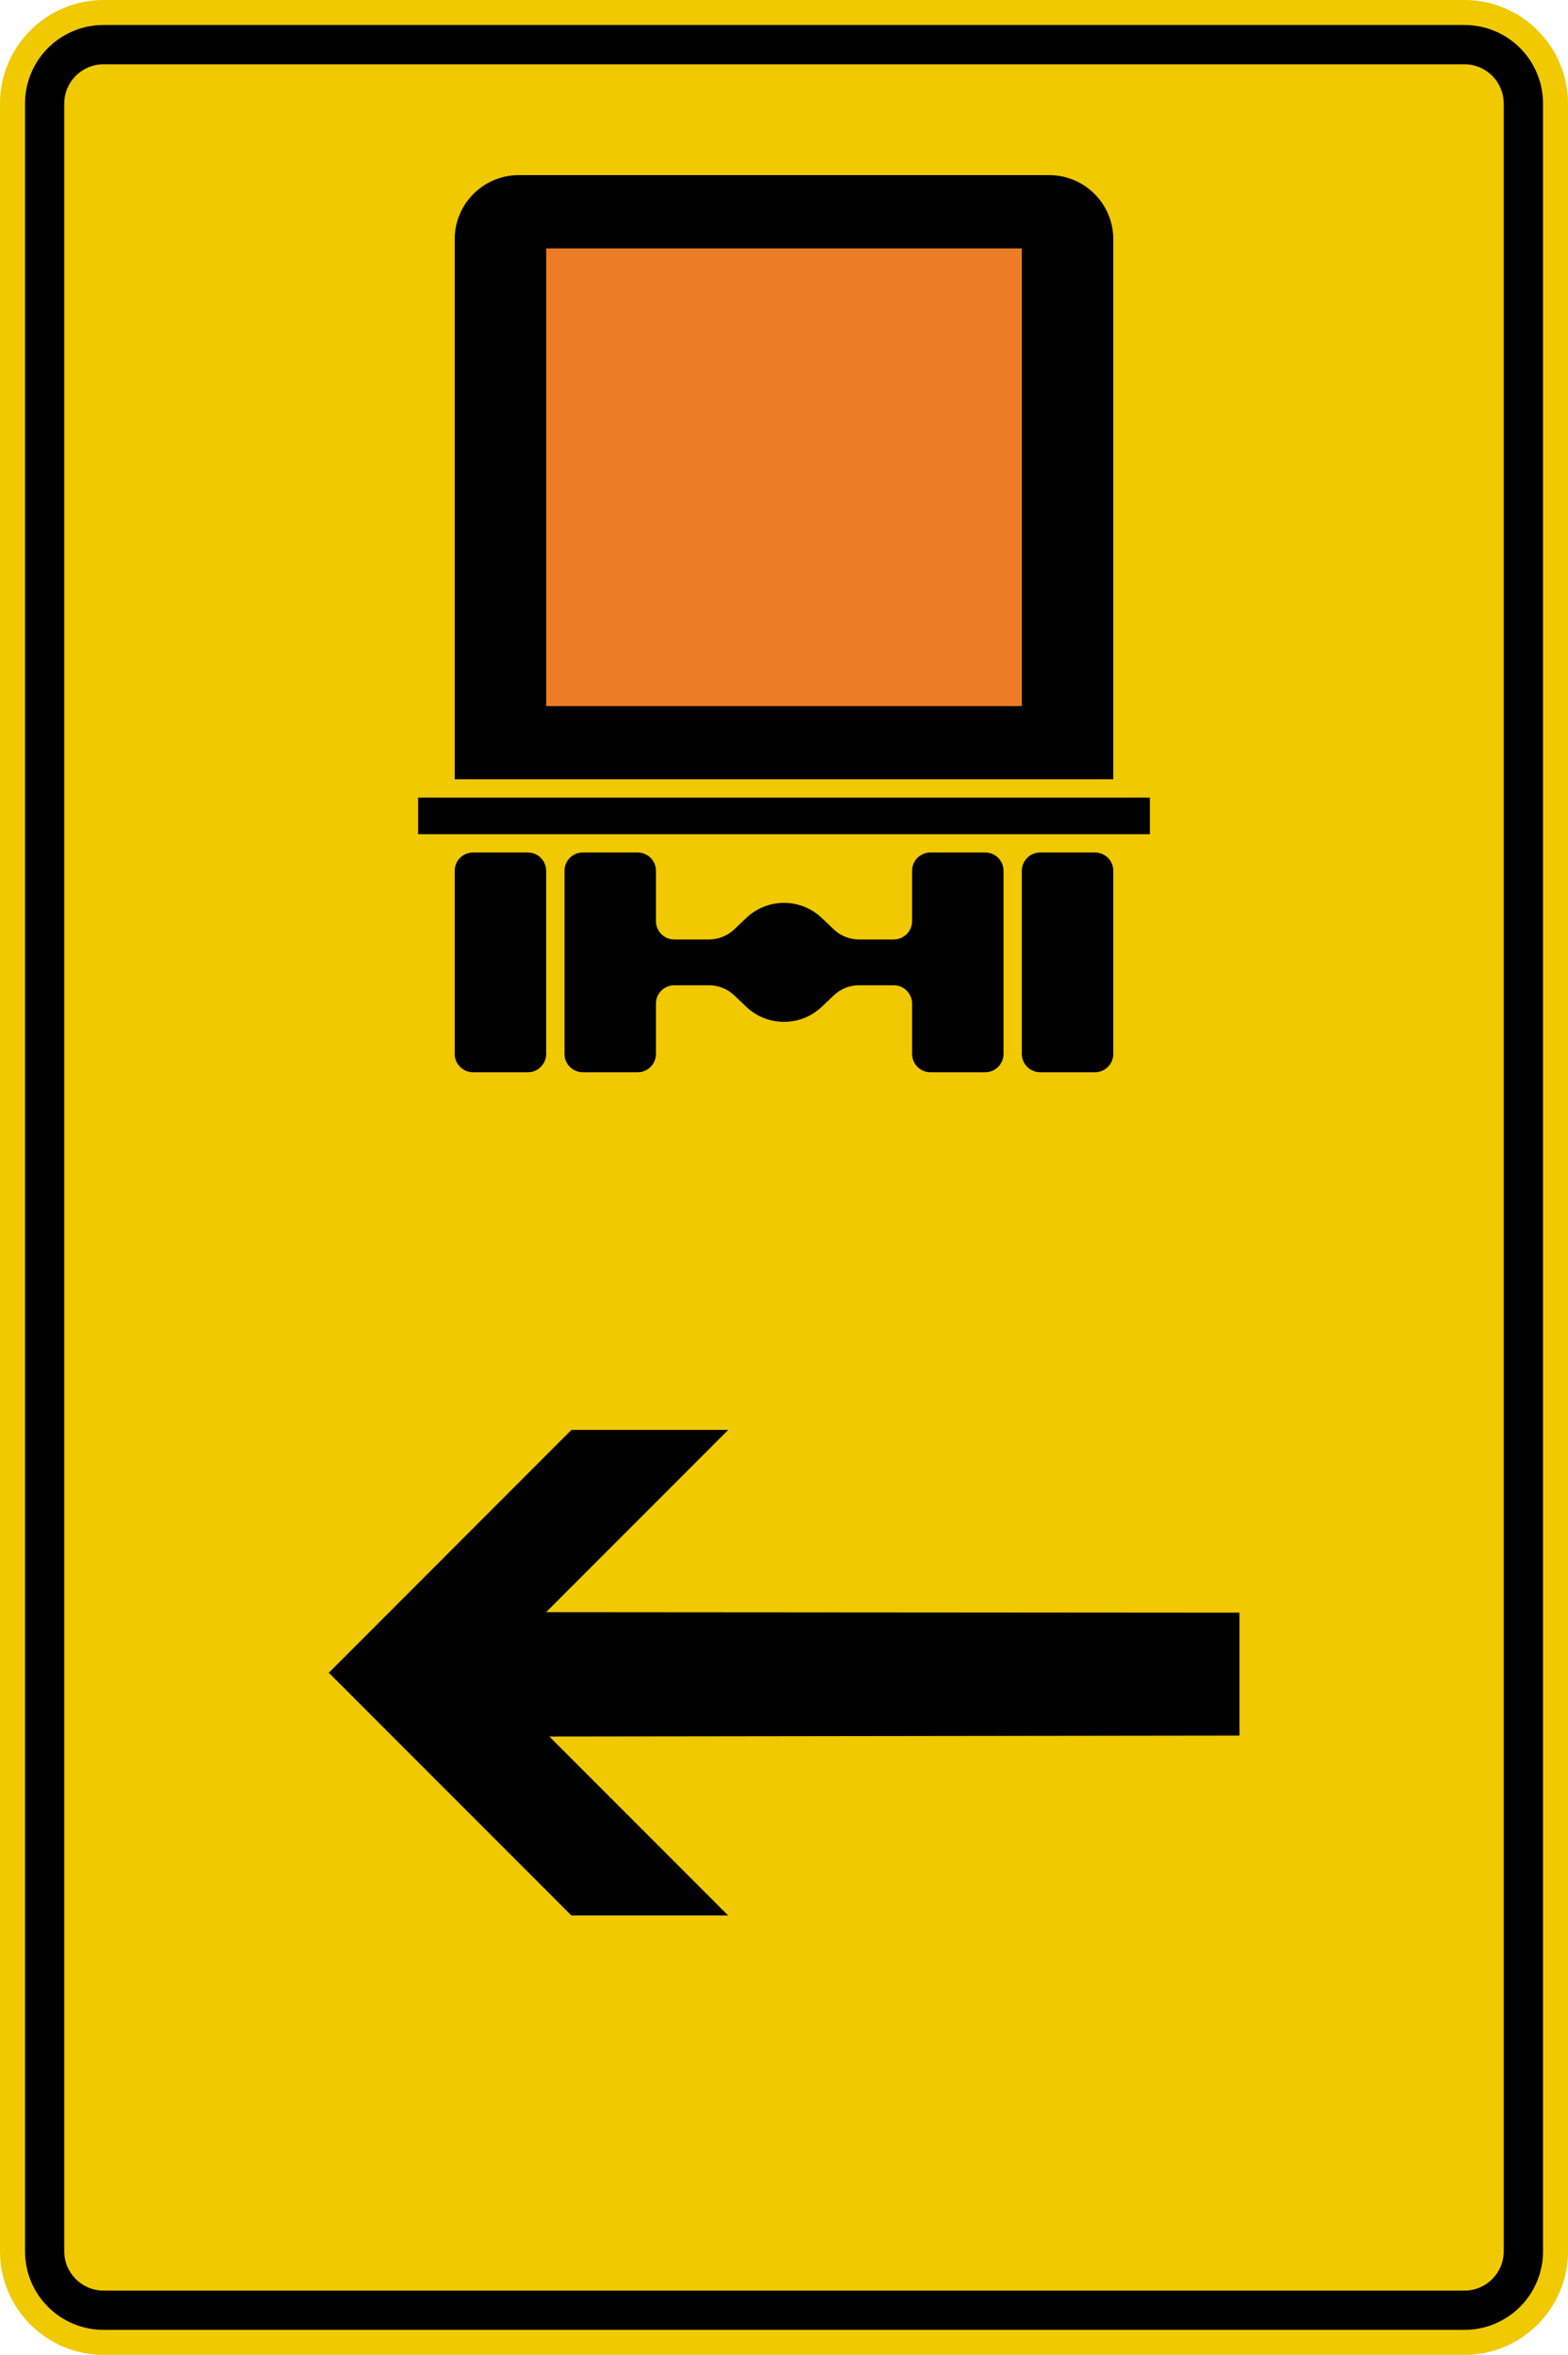 <?xml version="1.0" encoding="UTF-8" standalone="no"?>
<svg
   xmlns:dc="http://purl.org/dc/elements/1.1/"
   xmlns:cc="http://creativecommons.org/ns#"
   xmlns:rdf="http://www.w3.org/1999/02/22-rdf-syntax-ns#"
   xmlns:svg="http://www.w3.org/2000/svg"
   xmlns="http://www.w3.org/2000/svg"
   viewBox="0 0 669.224 1004.326"
   height="1004.326"
   width="669.224"
   xml:space="preserve"
   version="1.1"
   id="svg3642"><defs
     id="defs3646"><clipPath
       id="clipPath3660"
       clipPathUnits="userSpaceOnUse"><path
         id="path3662"
         d="M 0,0 536,0 536,804 0,804 0,0 Z" /></clipPath></defs><g
     transform="matrix(1.25,0,0,-1.25,0,1004.326)"
     id="g3650"><g
       id="g3652"><g
         transform="translate(0,-0.539)"
         id="g3654"><g
           id="g3656"><g
             clip-path="url(#clipPath3660)"
             id="g3658"><g
               id="g3664"><path
                 id="path3666"
                 style="fill:#f0c900;fill-opacity:1;fill-rule:nonzero;stroke:none"
                 d="m 500.027,804 c 19.496,0 35.352,-15.852 35.352,-35.348 l 0,-732.773 c 0,-19.488 -15.856,-35.34 -35.352,-35.34 l -464.675,0 C 15.855,0.539 0,16.391 0,35.879 L 0,768.652 C 0,788.148 15.855,804 35.352,804" /></g></g></g></g><path
         id="path3668"
         style="fill:#000000;fill-opacity:1;fill-rule:nonzero;stroke:none"
         d="m 500.027,794.934 c 14.825,0 26.825,-12 26.825,-26.813 l 0,-732.781 c 0,-14.805 -12,-26.793 -26.825,-26.793 l -464.675,0 C 20.535,8.547 8.547,20.535 8.547,35.34 l 0,732.781 c 0,14.813 11.988,26.813 26.805,26.813 l 464.675,0 z m 0,-13.411 -464.675,0 c -7.403,0 -13.414,-6.007 -13.414,-13.402 l 0,-732.781 c 0,-7.395 6.011,-13.402 13.414,-13.402 l 464.675,0 c 7.418,0 13.414,6.007 13.414,13.402 l 0,732.781 c 0,7.395 -5.996,13.402 -13.414,13.402 z" /><path
         id="path3670"
         style="fill:#000000;fill-opacity:1;fill-rule:evenodd;stroke:none"
         d="m 248.605,149.938 -61.027,61.039 235.637,0.316 0,41.949 -236.746,0.172 62.183,62.176 -53.547,0 -82.726,-82.75 -0.215,0 0.109,-0.11 -0.066,-0.058 0.129,0 82.75,-82.734 53.519,0 z" /><path
         id="path3672"
         style="fill:#000000;fill-opacity:1;fill-rule:nonzero;stroke:none"
         d="m 155.254,537.582 0,184.262 c 0,12.07 9.793,21.863 21.863,21.863 l 181.145,0 c 12.07,0 21.863,-9.793 21.863,-21.863 l 0,-184.262 -224.871,0 z m 237.359,-18.746 -249.847,0 0,12.492 249.847,0 0,-12.492 z m -37.468,-81.211 c -3.457,0 -6.254,2.816 -6.254,6.254 l 0,62.469 c 0,3.453 2.797,6.25 6.254,6.25 l 18.742,0 c 3.457,0 6.238,-2.797 6.238,-6.25 l 0,-62.469 c 0,-3.438 -2.781,-6.254 -6.238,-6.254 l -18.742,0 z m -156.165,0 c -3.46,0 -6.238,2.816 -6.238,6.254 l 0,62.469 c 0,3.453 2.778,6.25 6.238,6.25 l 18.739,0 c 3.461,0 6.258,-2.797 6.258,-6.25 l 0,-17.184 c 0,-3.441 2.793,-6.238 6.234,-6.238 l 11.879,0 c 3.199,0 6.285,1.238 8.617,3.437 l 4.07,3.875 c 7.231,6.899 18.61,6.899 25.844,0 l 4.067,-3.875 c 2.316,-2.199 5.402,-3.437 8.601,-3.437 l 11.879,0 c 3.441,0 6.254,2.797 6.254,6.238 l 0,17.184 c 0,3.453 2.793,6.25 6.254,6.25 l 18.722,0 c 3.461,0 6.254,-2.797 6.254,-6.25 l 0,-62.469 c 0,-3.438 -2.793,-6.254 -6.254,-6.254 l -18.722,0 c -3.461,0 -6.254,2.816 -6.254,6.254 l 0,17.187 c 0,3.434 -2.813,6.235 -6.254,6.235 l -11.879,0 c -3.199,0 -6.285,-1.239 -8.601,-3.442 l -4.067,-3.875 c -7.234,-6.894 -18.613,-6.894 -25.844,0 l -4.07,3.875 c -2.332,2.203 -5.418,3.442 -8.617,3.442 l -11.879,0 c -3.441,0 -6.234,-2.801 -6.234,-6.235 l 0,-17.187 c 0,-3.438 -2.797,-6.254 -6.258,-6.254 l -18.739,0 z m -37.472,0 c -3.457,0 -6.254,2.816 -6.254,6.254 l 0,62.469 c 0,3.453 2.797,6.25 6.254,6.25 l 18.742,0 c 3.441,0 6.238,-2.797 6.238,-6.25 l 0,-62.469 c 0,-3.438 -2.797,-6.254 -6.238,-6.254" /><path
         id="path3674"
         style="fill:#ec7c25;fill-opacity:1;fill-rule:nonzero;stroke:none"
         d="m 186.488,718.711 162.402,0 0,-156.152 -162.402,0 0,156.152 z" /></g></g></svg>